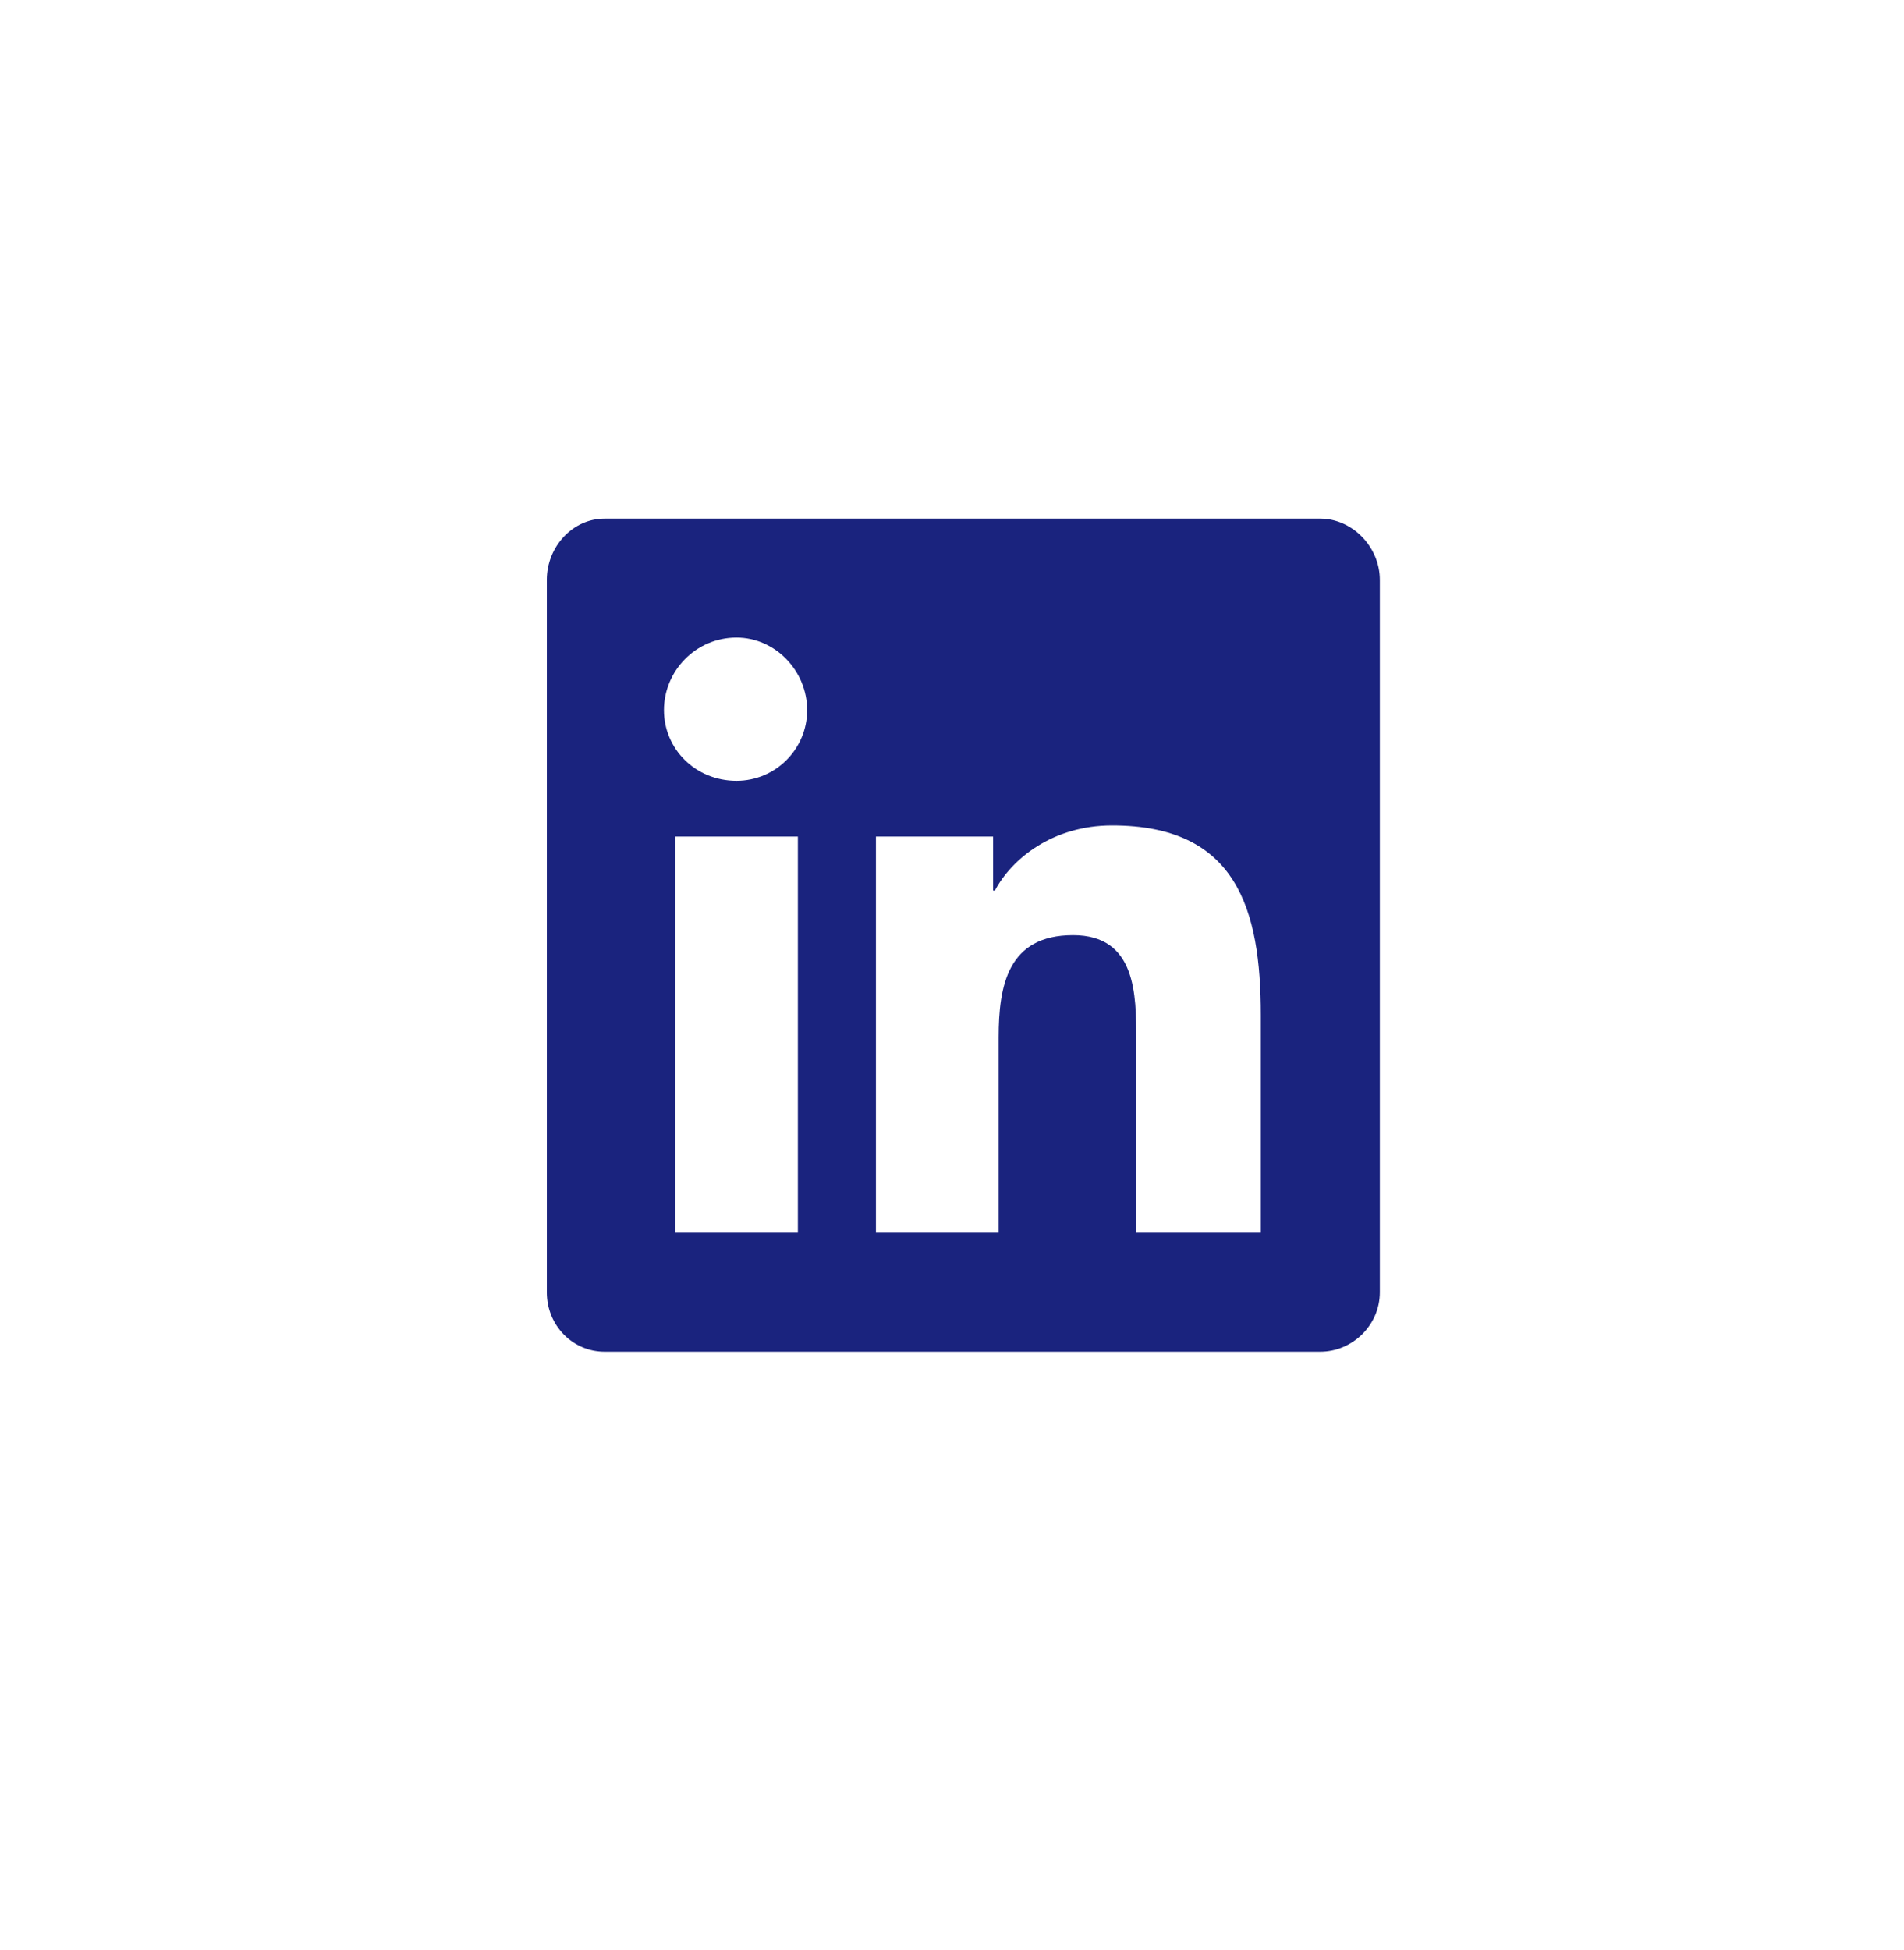 <svg width="42" height="43" viewBox="0 0 42 43" fill="none" xmlns="http://www.w3.org/2000/svg">
<path d="M29.125 11.438C29.822 11.438 30.438 12.053 30.438 12.791V28.5C30.438 29.238 29.822 29.812 29.125 29.812H13.334C12.637 29.812 12.062 29.238 12.062 28.5V12.791C12.062 12.053 12.637 11.438 13.334 11.438H29.125ZM17.6 27.188V18.451H14.893V27.188H17.6ZM16.246 17.221C17.107 17.221 17.805 16.523 17.805 15.662C17.805 14.801 17.107 14.062 16.246 14.062C15.344 14.062 14.646 14.801 14.646 15.662C14.646 16.523 15.344 17.221 16.246 17.221ZM27.812 27.188V22.389C27.812 20.051 27.279 18.205 24.531 18.205C23.219 18.205 22.316 18.943 21.947 19.641H21.906V18.451H19.322V27.188H22.029V22.881C22.029 21.732 22.234 20.625 23.67 20.625C25.064 20.625 25.064 21.938 25.064 22.922V27.188H27.812Z" fill="#1A237E"/>
</svg>
